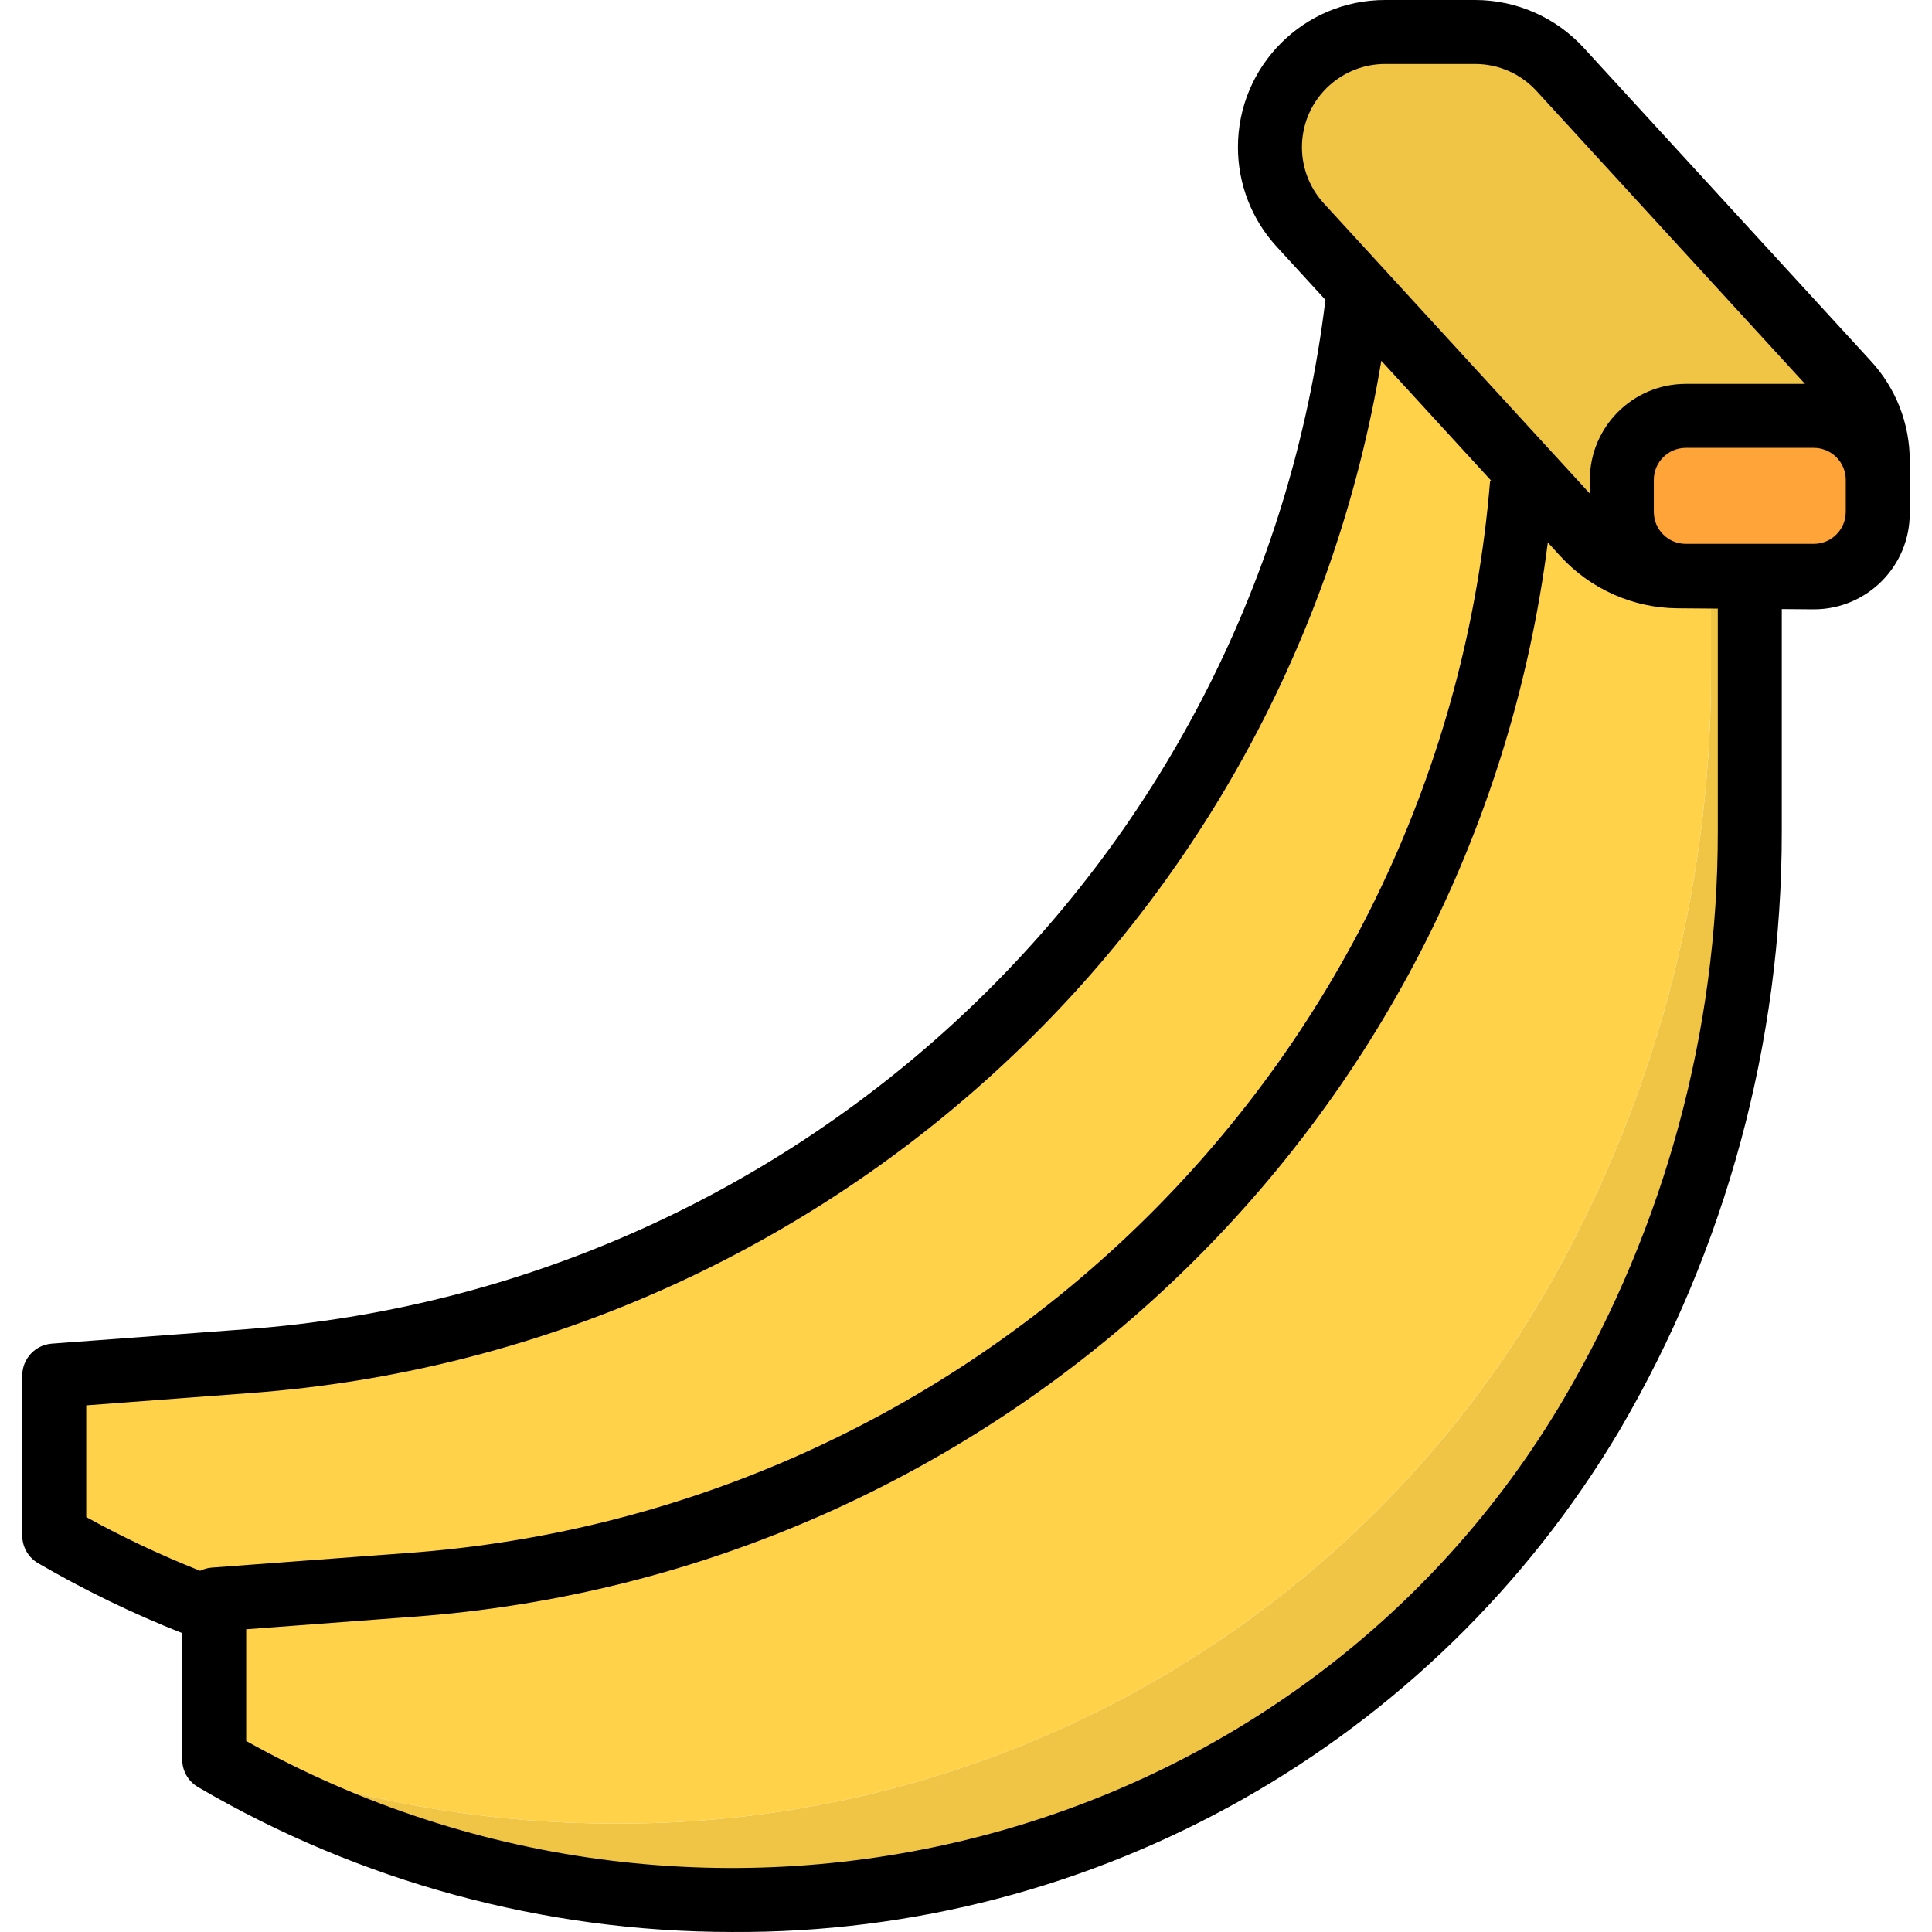 <?xml version="1.0" encoding="iso-8859-1"?>
<!-- Generator: Adobe Illustrator 19.0.0, SVG Export Plug-In . SVG Version: 6.00 Build 0)  -->
<svg version="1.1" id="Capa_1" xmlns="http://www.w3.org/2000/svg" xmlns:xlink="http://www.w3.org/1999/xlink" x="0px" y="0px"
	 viewBox="0 0 511.997 511.997" style="enable-background:new 0 0 511.997 511.997;" xml:space="preserve">
<path style="fill:#FFA439;" d="M497.624,135.649c0.017,0.568-0.008,1.136-0.085,1.696c-0.89,8.656-8.173,15.235-16.871,15.261
	h-33.912c-9.351-0.025-16.931-7.605-16.956-16.956v-8.478c0.025-9.351,7.605-16.931,16.956-16.956h33.912
	c9.351,0.025,16.931,7.605,16.956,16.956V135.649z"/>
<path style="fill:#F0C546;" d="M489.57,101.483c5.18,5.612,8.054,12.963,8.054,20.602v5.087
	c-0.025-9.351-7.605-16.931-16.956-16.956h-33.912c-9.351,0.025-16.931,7.605-16.956,16.956v8.478
	c0.025,9.351,7.605,16.931,16.956,16.956h16.956v0.254l-19.16-0.17c-9.411-0.051-18.38-4.01-24.756-10.937l-14.243-15.6
	l-45.358-49.512l-15.6-17.041c-11.378-12.437-10.521-31.742,1.916-43.12c5.621-5.138,12.946-7.986,20.551-8.003h23.908
	c8.554-0.017,16.719,3.586,22.467,9.919L489.57,101.483z"/>
<path style="fill:#FFD24A;" d="M405.552,126.154l-2.204,2.035C389.927,284.677,264.934,408.305,108.31,420.004l-51.547,3.9v3.137
	c-14.684-5.468-28.868-12.183-42.39-20.093v-42.39l51.547-3.815C219.585,349.17,343.23,229.807,360.194,76.642L405.552,126.154z"/>
<path style="fill:#F0C546;" d="M453.428,152.767v25.273c0.076,58.516-15.489,115.997-45.095,166.476
	c-51.513,86.705-145.196,139.524-246.051,138.735c-36.091-0.051-71.86-6.757-105.518-19.788v2.832
	c41.619,24.256,88.918,37.041,137.091,37.049c93.479,0.729,180.312-48.24,228.06-128.613
	c27.435-46.791,41.873-100.058,41.797-154.301v-67.57L453.428,152.767z"/>
<path style="fill:#FFD24A;" d="M408.333,344.49c29.605-50.47,45.171-107.943,45.095-166.45v-25.273l-8.877-0.076
	c-9.411-0.051-18.38-4.01-24.756-10.937l-14.243-15.6l-2.204,2.035C389.927,284.677,264.934,408.305,108.31,420.004l-51.547,3.9
	v39.559c33.658,13.031,69.427,19.737,105.518,19.788C263.137,484.039,356.828,431.204,408.333,344.49z"/>
<path style="fill:#F0C546;" d="M56.764,415.426l50.911-3.849c152.741-10.818,274.732-131.487,287.221-284.101l0.992-24.324
	l15.905,25.714c-13.15,160.931-141.779,288.179-302.846,299.59l-43.705,3.306l-8.478,0.314V415.426z"/>
<path d="M10.134,414.282c12.234,7.113,24.985,13.302,38.151,18.508v33.505c0.008,3.027,1.619,5.816,4.239,7.325
	c42.882,25.104,91.682,38.346,141.372,38.372c96.481,0.619,186.052-49.987,235.301-132.953
	c28.181-48.105,43.026-102.856,42.992-158.608v-59.016l8.283,0.068h0.195c14.048,0,25.434-11.386,25.434-25.434v-13.963
	c0.008-9.758-3.646-19.16-10.25-26.35l-76.167-83.085C412.301,4.604,401.872,0.008,390.944,0h-23.883
	c-21.543,0-38.999,17.465-38.999,38.999c0,9.758,3.654,19.16,10.25,26.35l12.938,14.116
	C333.276,227.001,213.515,341.243,65.293,352.247l-51.555,3.832c-4.434,0.331-7.851,4.036-7.842,8.478v42.39
	C5.904,409.975,7.514,412.772,10.134,414.282z M455.234,220.43c0.025,52.751-14.023,104.552-40.695,150.062
	c-70.241,119.651-226.068,159.82-349.297,90.885v-29.605l43.705-3.281c155.412-11.047,281.464-130.189,301.235-284.736l3.391,3.705
	c7.961,8.656,19.16,13.633,30.92,13.743l10.742,0.085L455.234,220.43L455.234,220.43z M489.146,127.171v8.478
	c0,4.68-3.798,8.478-8.478,8.478h-33.912c-4.68,0-8.478-3.798-8.478-8.478v-8.478c0-4.68,3.798-8.478,8.478-8.478h33.912
	C485.356,118.693,489.146,122.491,489.146,127.171z M350.817,53.887c-8.224-8.978-7.613-22.925,1.365-31.14
	c4.069-3.722,9.377-5.791,14.879-5.791h23.883c6.181,0,12.073,2.594,16.244,7.147l71.157,77.634h-31.589
	c-14.048,0-25.434,11.386-25.434,25.434v3.637L350.817,53.887z M22.851,372.434l43.705-3.281
	c150.961-11.216,274.681-124.204,299.505-273.537l29.232,31.895h-0.407C382.339,280.082,260.39,400.708,107.683,411.586
	l-51.555,3.841c-1.077,0.085-2.128,0.373-3.103,0.848c-10.343-4.112-20.424-8.86-30.174-14.235
	C22.851,402.039,22.851,372.434,22.851,372.434z"/>
<g>
</g>
<g>
</g>
<g>
</g>
<g>
</g>
<g>
</g>
<g>
</g>
<g>
</g>
<g>
</g>
<g>
</g>
<g>
</g>
<g>
</g>
<g>
</g>
<g>
</g>
<g>
</g>
<g>
</g>
</svg>
